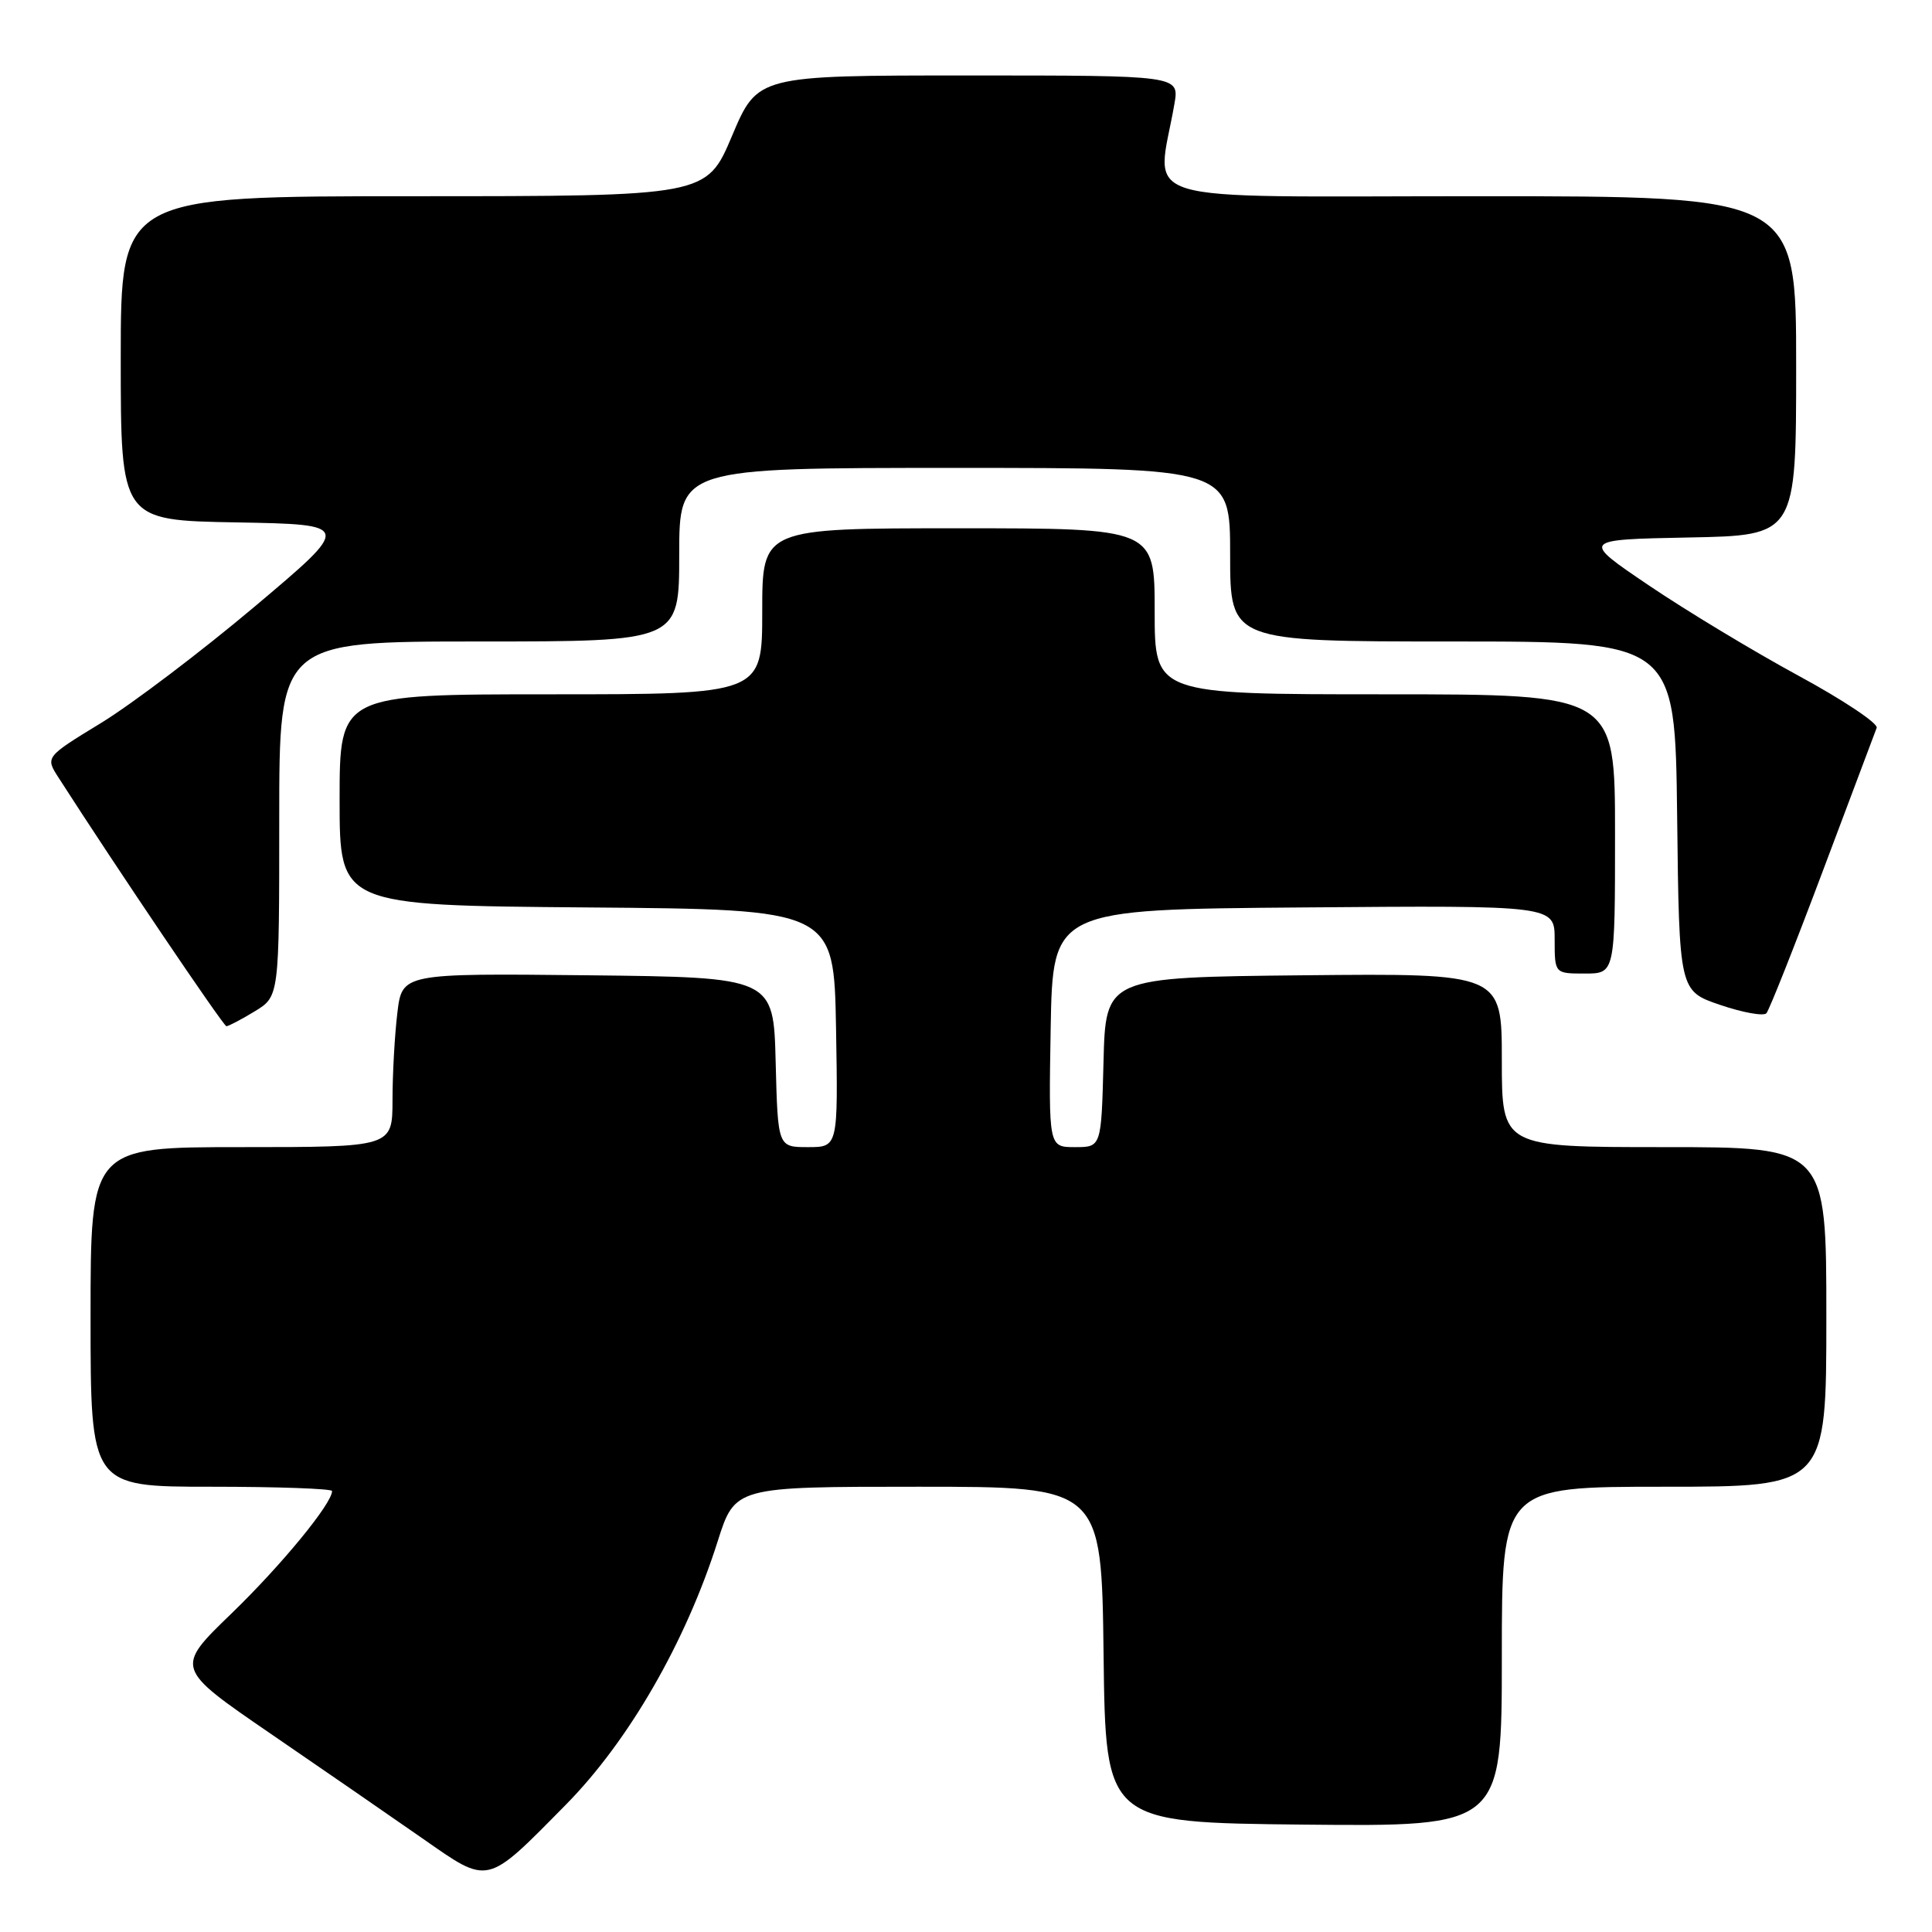 <?xml version="1.0" encoding="UTF-8" standalone="no"?>
<!DOCTYPE svg PUBLIC "-//W3C//DTD SVG 1.1//EN" "http://www.w3.org/Graphics/SVG/1.1/DTD/svg11.dtd" >
<svg xmlns="http://www.w3.org/2000/svg" xmlns:xlink="http://www.w3.org/1999/xlink" version="1.1" viewBox="0 0 256 256">
 <g >
 <path fill="currentColor"
d=" M 75.00 239.11 C 83.32 230.67 90.86 217.58 95.09 204.25 C 97.39 197.00 97.39 197.00 121.68 197.00 C 145.96 197.00 145.96 197.00 146.23 219.25 C 146.50 241.50 146.50 241.50 172.75 241.77 C 199.00 242.03 199.00 242.03 199.00 219.52 C 199.00 197.00 199.00 197.00 220.50 197.00 C 242.00 197.00 242.00 197.00 242.00 174.50 C 242.00 152.00 242.00 152.00 220.50 152.00 C 199.00 152.00 199.00 152.00 199.00 140.48 C 199.00 128.97 199.00 128.97 172.75 129.23 C 146.50 129.50 146.50 129.50 146.22 140.75 C 145.93 152.00 145.93 152.00 142.44 152.00 C 138.95 152.00 138.95 152.00 139.22 136.25 C 139.50 120.50 139.50 120.50 172.75 120.24 C 206.00 119.97 206.00 119.97 206.00 124.49 C 206.00 129.00 206.00 129.00 210.00 129.00 C 214.00 129.00 214.00 129.00 214.00 110.50 C 214.00 92.00 214.00 92.00 183.50 92.00 C 153.00 92.00 153.00 92.00 153.00 81.00 C 153.00 70.00 153.00 70.00 127.00 70.00 C 101.00 70.00 101.00 70.00 101.00 81.00 C 101.00 92.00 101.00 92.00 73.00 92.00 C 45.00 92.00 45.00 92.00 45.00 105.99 C 45.00 119.97 45.00 119.97 77.75 120.24 C 110.50 120.50 110.50 120.50 110.78 136.25 C 111.05 152.00 111.05 152.00 107.06 152.00 C 103.07 152.00 103.07 152.00 102.78 140.75 C 102.50 129.50 102.50 129.50 77.89 129.23 C 53.28 128.97 53.28 128.97 52.65 134.23 C 52.30 137.13 52.01 142.31 52.01 145.75 C 52.00 152.00 52.00 152.00 32.00 152.00 C 12.00 152.00 12.00 152.00 12.00 174.50 C 12.00 197.00 12.00 197.00 28.00 197.00 C 36.80 197.00 44.00 197.26 44.00 197.57 C 44.00 199.23 37.31 207.37 30.70 213.77 C 23.18 221.03 23.18 221.03 35.84 229.71 C 42.80 234.48 51.87 240.73 55.98 243.60 C 64.88 249.80 64.32 249.94 75.00 239.11 Z  M 33.75 134.01 C 37.00 132.03 37.00 132.03 37.00 108.51 C 37.00 85.00 37.00 85.00 63.50 85.00 C 90.00 85.00 90.00 85.00 90.00 73.50 C 90.00 62.00 90.00 62.00 126.50 62.00 C 163.00 62.00 163.00 62.00 163.00 73.50 C 163.00 85.00 163.00 85.00 192.48 85.00 C 221.96 85.00 221.96 85.00 222.23 108.16 C 222.50 131.31 222.50 131.31 227.94 133.16 C 230.94 134.18 233.69 134.67 234.06 134.26 C 234.43 133.84 237.78 125.40 241.50 115.50 C 245.22 105.60 248.45 97.02 248.67 96.44 C 248.89 95.86 244.22 92.74 238.28 89.52 C 232.35 86.30 223.45 80.93 218.50 77.58 C 209.50 71.50 209.50 71.50 223.75 71.22 C 238.00 70.95 238.00 70.95 238.00 48.47 C 238.00 26.00 238.00 26.00 195.86 26.00 C 148.92 26.00 153.27 27.33 155.62 13.75 C 156.26 10.00 156.26 10.00 128.32 10.00 C 100.38 10.00 100.38 10.00 97.00 18.00 C 93.62 26.00 93.62 26.00 54.81 26.00 C 16.00 26.00 16.00 26.00 16.00 47.47 C 16.00 68.95 16.00 68.95 31.33 69.22 C 46.65 69.50 46.65 69.50 33.75 80.37 C 26.65 86.35 17.50 93.28 13.42 95.78 C 6.00 100.31 6.00 100.31 7.75 103.03 C 15.48 115.07 29.60 135.96 30.00 135.98 C 30.27 135.98 31.96 135.10 33.75 134.01 Z "/>
</g>
</svg>
